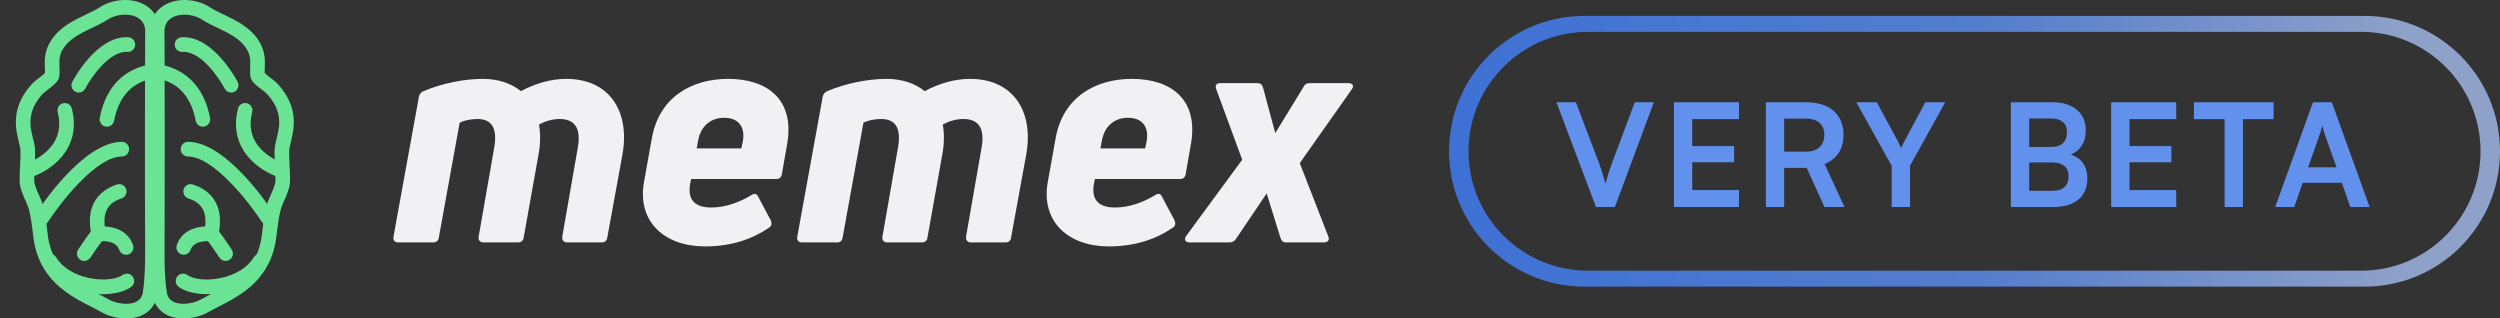<svg width="157" height="20" viewBox="0 0 157 20" fill="none" xmlns="http://www.w3.org/2000/svg">
<rect x="0" y="0" width="157" height="20" fill="#333333" stroke="none"/>
<path fill-rule="evenodd" clip-rule="evenodd" d="M99.5 1C94.806 1 91 4.806 91 9.5C91 14.194 94.806 18 99.5 18H148.5C153.194 18 157 14.194 157 9.5C157 4.806 153.194 1 148.5 1H99.5ZM99.723 2C95.581 2 92.223 5.358 92.223 9.5C92.223 13.642 95.581 17 99.723 17H148.278C152.42 17 155.778 13.642 155.778 9.5C155.778 5.358 152.42 2 148.278 2H99.723Z" fill="url(#paint0_linear_17305_46181)"/>
<path d="M100.227 13H101.415L103.863 6.421H102.666L101.244 10.21C101.118 10.543 100.983 10.948 100.821 11.524C100.677 10.993 100.551 10.606 100.407 10.21L98.967 6.421H97.743L100.227 13ZM109.208 13V11.938H106.274V10.192H108.902V9.175H106.274V7.483H109.208V6.421H105.122V13H109.208ZM112.047 13V10.543H113.46L114.576 13H115.836L114.585 10.3C115.359 9.985 115.773 9.355 115.773 8.473C115.773 7.177 114.9 6.421 113.406 6.421H110.895V13H112.047ZM112.047 7.447H113.406C114.135 7.447 114.567 7.816 114.567 8.473C114.567 9.139 114.135 9.526 113.406 9.526H112.047V7.447ZM118.797 10.408V13H119.949V10.408L122.163 6.421H120.912L119.625 8.815C119.508 9.031 119.472 9.139 119.391 9.301C119.319 9.139 119.256 8.995 119.157 8.815L117.861 6.421H116.574L118.797 10.408ZM126.281 13H128.945C130.304 13 131.087 12.343 131.087 11.218C131.087 10.453 130.736 9.931 130.043 9.706C130.664 9.445 130.988 8.923 130.988 8.194C130.988 7.096 130.196 6.421 128.9 6.421H126.281V13ZM128.801 7.438C129.449 7.438 129.809 7.744 129.809 8.311C129.809 8.896 129.458 9.229 128.828 9.229H127.433V7.438H128.801ZM128.9 10.201C129.539 10.201 129.908 10.516 129.908 11.074C129.908 11.668 129.548 11.983 128.9 11.983H127.433V10.201H128.9ZM136.667 13V11.938H133.733V10.192H136.361V9.175H133.733V7.483H136.667V6.421H132.581V13H136.667ZM137.778 7.483H139.704V13H140.856V7.483H142.782V6.421H137.778V7.483ZM144.079 13L144.61 11.479H147.067L147.598 13H148.813L146.437 6.421H145.258L142.882 13H144.079ZM145.699 8.383C145.762 8.203 145.816 8.005 145.843 7.879C145.861 8.014 145.924 8.212 145.978 8.383L146.734 10.507H144.952L145.699 8.383Z" fill="#6191ED"/>
<path fill-rule="evenodd" clip-rule="evenodd" d="M4.945 5.814C4.873 5.814 4.799 5.797 4.732 5.761C4.507 5.642 4.421 5.364 4.539 5.139C4.602 5.019 6.091 2.214 8.06 2.34C8.314 2.356 8.506 2.574 8.49 2.828C8.475 3.082 8.253 3.275 8.004 3.26C6.857 3.181 5.7 4.902 5.351 5.568C5.269 5.724 5.11 5.814 4.945 5.814" fill="#6AE394"/>
<path fill-rule="evenodd" clip-rule="evenodd" d="M1.793 11.153C1.596 11.153 1.415 11.025 1.354 10.827C1.28 10.584 1.417 10.326 1.658 10.252C1.769 10.217 4.229 9.414 3.623 7.044C3.56 6.798 3.708 6.547 3.953 6.484C4.199 6.42 4.448 6.569 4.511 6.815C5.172 9.4 3.11 10.769 1.927 11.133C1.882 11.146 1.837 11.153 1.793 11.153" fill="#6AE394"/>
<path fill-rule="evenodd" clip-rule="evenodd" d="M6.715 7.956C6.687 7.956 6.658 7.954 6.629 7.948C6.38 7.9 6.217 7.659 6.264 7.409C6.9 4.065 9.659 4.031 9.698 4.031H9.698C9.952 4.032 10.156 4.239 10.155 4.494C10.154 4.747 9.949 4.952 9.697 4.953C9.608 4.954 7.656 5.005 7.165 7.582C7.123 7.803 6.931 7.956 6.715 7.956" fill="#6AE394"/>
<path fill-rule="evenodd" clip-rule="evenodd" d="M2.611 14.169C2.525 14.169 2.439 14.145 2.362 14.095C2.149 13.956 2.088 13.671 2.226 13.458C2.527 12.992 5.229 8.911 7.649 8.906H7.65C7.903 8.906 8.108 9.112 8.108 9.366C8.109 9.62 7.904 9.827 7.651 9.828C6.017 9.831 3.737 12.811 2.996 13.959C2.908 14.095 2.761 14.169 2.611 14.169" fill="#6AE394"/>
<path fill-rule="evenodd" clip-rule="evenodd" d="M5.292 16.387C5.204 16.387 5.115 16.362 5.036 16.309C4.826 16.166 4.771 15.88 4.912 15.669C5.288 15.109 5.527 14.759 5.701 14.544C5.362 12.54 6.581 11.83 7.349 11.585C7.591 11.507 7.848 11.641 7.925 11.884C8.002 12.126 7.869 12.385 7.627 12.463C6.727 12.751 6.408 13.396 6.625 14.495C6.652 14.634 6.694 14.844 6.514 15.024C6.497 15.041 6.479 15.057 6.459 15.071C6.337 15.216 5.969 15.742 5.673 16.184C5.584 16.316 5.439 16.387 5.292 16.387" fill="#6AE394"/>
<path fill-rule="evenodd" clip-rule="evenodd" d="M7.921 15.999C7.73 15.999 7.553 15.879 7.487 15.689C7.259 15.026 6.262 15.152 6.252 15.154C6.001 15.185 5.77 15.01 5.737 14.758C5.703 14.506 5.879 14.274 6.13 14.24C6.778 14.153 7.978 14.296 8.354 15.388C8.437 15.628 8.31 15.89 8.07 15.974C8.021 15.991 7.97 15.999 7.921 15.999" fill="#6AE394"/>
<path fill-rule="evenodd" clip-rule="evenodd" d="M6.468 18.473C6.126 18.473 5.767 18.436 5.41 18.361C4.712 18.215 3.436 17.796 2.738 16.637C2.607 16.419 2.676 16.136 2.893 16.004C3.11 15.873 3.392 15.942 3.523 16.16C3.901 16.789 4.657 17.262 5.597 17.459C6.571 17.663 7.37 17.504 7.7 17.27C7.906 17.123 8.193 17.172 8.339 17.38C8.486 17.587 8.437 17.875 8.23 18.022C7.815 18.316 7.177 18.473 6.468 18.473" fill="#6AE394"/>
<path fill-rule="evenodd" clip-rule="evenodd" d="M7.863 0C7.291 0 6.712 0.164 6.274 0.451C6.029 0.612 5.721 0.759 5.396 0.914C4.584 1.302 3.664 1.741 3.132 2.667C2.78 3.28 2.802 3.835 2.818 4.24C2.823 4.368 2.828 4.483 2.822 4.59C2.743 4.672 2.58 4.797 2.476 4.876C2.288 5.02 2.093 5.169 1.935 5.349C0.66 6.805 0.988 8.133 1.184 8.926C1.227 9.097 1.267 9.259 1.279 9.375C1.303 9.599 1.279 10.076 1.259 10.459C1.241 10.824 1.223 11.168 1.235 11.419C1.254 11.806 1.422 12.207 1.639 12.691C1.69 12.804 1.747 12.932 1.767 12.99C1.934 13.472 2.046 14.469 2.082 14.796C2.391 17.554 4.324 18.544 5.735 19.267C5.981 19.393 6.213 19.512 6.426 19.632C6.817 19.856 7.411 20 7.939 20C8.987 20 9.729 19.434 9.874 18.522C10.021 17.601 10.036 16.576 10.03 15.605V15.602C10.009 11.94 10.023 2.491 10.037 2.037C10.052 1.485 9.873 1 9.519 0.633C9.124 0.225 8.536 0 7.863 0H7.863ZM7.902 15.369C7.902 15.369 7.892 15.352 7.879 15.331C7.884 15.339 7.89 15.348 7.896 15.358C7.9 15.365 7.902 15.369 7.902 15.369V15.369ZM8.432 2.911C8.431 2.911 8.431 2.912 8.431 2.912H8.43C8.431 2.912 8.431 2.911 8.432 2.911L8.432 2.911L8.432 2.911H8.432ZM7.863 0.921C8.521 0.921 9.141 1.234 9.119 2.01C9.105 2.519 9.092 12.063 9.113 15.607V15.6C9.113 15.516 9.112 15.451 9.112 15.396V15.373V15.396C9.112 15.474 9.113 15.552 9.113 15.6V15.607V15.611C9.118 16.493 9.107 17.505 8.968 18.376C8.883 18.91 8.421 19.078 7.938 19.078C7.523 19.078 7.093 18.954 6.878 18.831C5.4 17.988 3.293 17.375 2.994 14.693C2.918 14.018 2.809 13.195 2.633 12.687C2.528 12.383 2.169 11.731 2.151 11.374C2.128 10.9 2.247 9.798 2.191 9.277C2.103 8.445 1.404 7.351 2.624 5.958C2.913 5.627 3.663 5.267 3.723 4.804C3.801 4.193 3.59 3.714 3.927 3.127C4.501 2.128 5.852 1.827 6.776 1.222C7.066 1.032 7.471 0.921 7.863 0.921" fill="#6AE394"/>
<path fill-rule="evenodd" clip-rule="evenodd" d="M11.585 0C10.912 0 10.324 0.225 9.929 0.633C9.574 0.999 9.396 1.485 9.411 2.036C9.424 2.491 9.439 11.94 9.417 15.601V15.611C9.411 16.576 9.426 17.601 9.573 18.522C9.719 19.434 10.461 20 11.509 20C12.037 20 12.631 19.856 13.022 19.632C13.234 19.512 13.466 19.393 13.712 19.267C15.124 18.544 17.057 17.554 17.365 14.796C17.402 14.469 17.513 13.473 17.681 12.99C17.701 12.932 17.758 12.804 17.809 12.691C18.026 12.207 18.193 11.806 18.212 11.419C18.225 11.168 18.207 10.824 18.189 10.459C18.169 10.076 18.144 9.599 18.168 9.375C18.18 9.259 18.221 9.097 18.263 8.926C18.459 8.133 18.787 6.805 17.512 5.349C17.354 5.169 17.16 5.02 16.972 4.876C16.868 4.797 16.705 4.672 16.626 4.59C16.619 4.483 16.624 4.368 16.629 4.24C16.645 3.835 16.667 3.281 16.315 2.667C15.783 1.742 14.863 1.302 14.051 0.914C13.726 0.759 13.419 0.612 13.173 0.451C12.736 0.164 12.157 5.27671e-05 11.585 5.27671e-05L11.585 0ZM11.545 15.369C11.545 15.369 11.547 15.365 11.552 15.358C11.558 15.348 11.563 15.339 11.568 15.331C11.555 15.352 11.545 15.369 11.545 15.369V15.369ZM11.015 2.911C11.016 2.911 11.016 2.912 11.017 2.912H11.017C11.016 2.912 11.016 2.911 11.015 2.911L11.015 2.911L11.015 2.911H11.015ZM11.585 0.921C11.976 0.921 12.382 1.033 12.672 1.222C13.595 1.827 14.947 2.128 15.52 3.127C15.857 3.714 15.646 4.193 15.725 4.804C15.784 5.267 16.534 5.627 16.823 5.958C18.043 7.351 17.344 8.445 17.256 9.277C17.201 9.798 17.319 10.9 17.296 11.374C17.278 11.731 16.919 12.383 16.814 12.687C16.638 13.195 16.529 14.018 16.453 14.693C16.154 17.375 14.048 17.988 12.569 18.831C12.354 18.954 11.924 19.078 11.509 19.078C11.027 19.078 10.564 18.91 10.479 18.376C10.34 17.505 10.329 16.493 10.334 15.611V15.608V15.6C10.334 15.568 10.335 15.523 10.335 15.473C10.335 15.436 10.335 15.403 10.335 15.373C10.335 15.407 10.335 15.441 10.335 15.473C10.335 15.511 10.335 15.552 10.334 15.6V15.607C10.355 12.063 10.343 2.52 10.328 2.01C10.306 1.234 10.927 0.922 11.584 0.922" fill="#6AE394"/>
<path fill-rule="evenodd" clip-rule="evenodd" d="M14.517 5.814C14.353 5.814 14.193 5.724 14.111 5.568C13.761 4.902 12.605 3.181 11.458 3.26C11.212 3.275 10.987 3.083 10.972 2.829C10.956 2.575 11.148 2.356 11.401 2.34C13.371 2.212 14.86 5.019 14.923 5.139C15.041 5.364 14.955 5.642 14.731 5.761C14.663 5.797 14.589 5.814 14.517 5.814" fill="#6AE394"/>
<path fill-rule="evenodd" clip-rule="evenodd" d="M17.666 11.153C17.622 11.153 17.577 11.146 17.532 11.133C16.349 10.769 14.287 9.4 14.948 6.815C15.011 6.569 15.26 6.42 15.507 6.484C15.752 6.547 15.9 6.798 15.837 7.044C15.23 9.417 17.696 10.219 17.802 10.252C18.043 10.327 18.178 10.585 18.104 10.828C18.043 11.025 17.862 11.153 17.666 11.153" fill="#6AE394"/>
<path fill-rule="evenodd" clip-rule="evenodd" d="M12.741 7.956C12.525 7.956 12.333 7.803 12.29 7.582C11.798 4.99 9.868 4.953 9.763 4.953C9.761 4.952 9.76 4.953 9.759 4.953C9.507 4.953 9.302 4.747 9.301 4.494C9.3 4.239 9.504 4.032 9.757 4.031H9.758C9.796 4.031 12.556 4.065 13.192 7.409C13.239 7.659 13.076 7.9 12.827 7.948C12.798 7.953 12.769 7.956 12.741 7.956" fill="#6AE394"/>
<path fill-rule="evenodd" clip-rule="evenodd" d="M16.845 14.169C16.695 14.169 16.547 14.095 16.46 13.959C15.718 12.811 13.437 9.831 11.805 9.828C11.552 9.827 11.347 9.62 11.348 9.366C11.348 9.112 11.553 8.906 11.806 8.906H11.807C14.226 8.911 16.929 12.992 17.23 13.458C17.367 13.671 17.307 13.956 17.094 14.095C17.017 14.145 16.931 14.169 16.845 14.169" fill="#6AE394"/>
<path fill-rule="evenodd" clip-rule="evenodd" d="M13.201 15.153C13.249 15.161 13.303 15.162 13.361 15.15C13.308 15.161 13.254 15.161 13.201 15.153ZM14.169 16.387C14.022 16.387 13.877 16.316 13.788 16.184C13.492 15.743 13.124 15.217 13.002 15.071C12.982 15.057 12.964 15.041 12.946 15.024C12.767 14.844 12.808 14.634 12.836 14.495C13.053 13.396 12.734 12.751 11.833 12.463C11.592 12.385 11.459 12.127 11.535 11.884C11.612 11.641 11.87 11.507 12.112 11.585C12.88 11.83 14.098 12.54 13.759 14.544C13.934 14.758 14.173 15.109 14.549 15.669C14.69 15.88 14.635 16.166 14.425 16.309C14.346 16.362 14.257 16.387 14.169 16.387" fill="#6AE394"/>
<path fill-rule="evenodd" clip-rule="evenodd" d="M11.537 15.999C11.487 15.999 11.437 15.991 11.387 15.973C11.148 15.89 11.021 15.628 11.103 15.387C11.479 14.296 12.678 14.153 13.327 14.24C13.579 14.274 13.755 14.506 13.721 14.758C13.687 15.01 13.457 15.188 13.207 15.153C13.19 15.152 12.195 15.036 11.97 15.689C11.905 15.879 11.727 15.999 11.537 15.999" fill="#6AE394"/>
<path fill-rule="evenodd" clip-rule="evenodd" d="M12.991 18.472C12.282 18.472 11.644 18.316 11.229 18.022C11.022 17.875 10.973 17.587 11.12 17.379C11.265 17.172 11.553 17.123 11.759 17.269C12.089 17.504 12.888 17.663 13.862 17.459C14.802 17.262 15.558 16.789 15.936 16.16C16.067 15.942 16.349 15.873 16.566 16.004C16.782 16.136 16.852 16.419 16.721 16.636C16.023 17.796 14.747 18.215 14.049 18.361C13.692 18.436 13.333 18.473 12.991 18.473" fill="#6AE394"/>
<path d="M32.714 5.723C32.118 5.242 31.291 4.953 30.329 4.953C29.136 4.953 27.732 5.242 26.597 5.723C26.424 5.799 26.347 5.915 26.309 6.069L24.712 14.859C24.674 15.09 24.789 15.224 25.001 15.224H27.213C27.405 15.224 27.521 15.128 27.559 14.916L28.867 7.704C29.136 7.569 29.559 7.473 29.983 7.473C30.848 7.473 31.252 8.011 31.041 9.242L30.06 14.859C30.021 15.07 30.137 15.224 30.367 15.224H32.541C32.733 15.224 32.868 15.109 32.887 14.916L33.83 9.646C33.945 8.992 33.945 8.358 33.849 7.819C34.195 7.627 34.676 7.473 35.138 7.473C36.061 7.473 36.503 8.011 36.291 9.242L35.311 14.859C35.291 15.07 35.388 15.224 35.618 15.224H37.792C37.984 15.224 38.119 15.109 38.138 14.916L39.1 9.646C39.561 6.915 38.215 4.953 35.561 4.953C34.599 4.953 33.618 5.242 32.714 5.723Z" fill="#F1F1F3"/>
<path d="M40.943 8.646L40.442 11.435C40 13.936 41.75 15.474 44.27 15.474C45.943 15.474 47.251 15.013 48.29 14.301C48.463 14.205 48.482 14.032 48.405 13.839L47.617 12.358C47.521 12.147 47.367 12.128 47.174 12.262C46.405 12.724 45.52 13.032 44.674 13.032C43.616 13.032 43.154 12.531 43.347 11.512L43.404 11.243H48.752C48.944 11.243 49.059 11.147 49.098 10.954L49.425 9.089C49.944 6.261 48.194 4.953 45.732 4.953C43.404 4.953 41.404 6.126 40.943 8.646ZM46.655 8.838L46.559 9.319H43.751L43.847 8.8C44.02 7.896 44.655 7.396 45.482 7.396C46.463 7.396 46.79 8.069 46.655 8.838Z" fill="#F1F1F3"/>
<path d="M58.072 5.723C57.475 5.242 56.648 4.953 55.687 4.953C54.494 4.953 53.09 5.242 51.955 5.723C51.782 5.799 51.705 5.915 51.667 6.069L50.07 14.859C50.032 15.09 50.147 15.224 50.359 15.224H52.571C52.763 15.224 52.879 15.128 52.917 14.916L54.225 7.704C54.494 7.569 54.917 7.473 55.34 7.473C56.206 7.473 56.61 8.011 56.398 9.242L55.417 14.859C55.379 15.07 55.494 15.224 55.725 15.224H57.899C58.091 15.224 58.226 15.109 58.245 14.916L59.187 9.646C59.303 8.992 59.303 8.358 59.207 7.819C59.553 7.627 60.034 7.473 60.495 7.473C61.419 7.473 61.861 8.011 61.649 9.242L60.668 14.859C60.649 15.07 60.745 15.224 60.976 15.224H63.15C63.342 15.224 63.477 15.109 63.496 14.916L64.458 9.646C64.919 6.915 63.573 4.953 60.919 4.953C59.957 4.953 58.976 5.242 58.072 5.723Z" fill="#F1F1F3"/>
<path d="M66.3 8.646L65.8 11.435C65.358 13.936 67.108 15.474 69.628 15.474C71.301 15.474 72.609 15.013 73.648 14.301C73.821 14.205 73.84 14.032 73.763 13.839L72.975 12.358C72.879 12.147 72.725 12.128 72.532 12.262C71.763 12.724 70.878 13.032 70.032 13.032C68.974 13.032 68.512 12.531 68.705 11.512L68.762 11.243H74.109C74.302 11.243 74.417 11.147 74.456 10.954L74.783 9.089C75.302 6.261 73.552 4.953 71.09 4.953C68.762 4.953 66.762 6.126 66.3 8.646ZM72.013 8.838L71.917 9.319H69.109L69.205 8.8C69.378 7.896 70.013 7.396 70.84 7.396C71.821 7.396 72.148 8.069 72.013 8.838Z" fill="#F1F1F3"/>
<path d="M84.684 5.222H82.26C82.068 5.222 81.953 5.28 81.876 5.434L80.087 8.358L79.317 5.492C79.26 5.299 79.144 5.222 78.952 5.222H76.625C76.394 5.222 76.298 5.357 76.375 5.588L78.01 10.031L74.49 14.82C74.336 15.032 74.432 15.224 74.721 15.224H77.221C77.394 15.224 77.529 15.147 77.625 14.993L79.548 12.147L80.414 14.936C80.472 15.128 80.587 15.224 80.779 15.224H83.145C83.395 15.224 83.511 15.07 83.414 14.84L81.626 10.243L84.895 5.607C85.049 5.396 84.953 5.222 84.684 5.222Z" fill="#F1F1F3"/>
<defs>
<linearGradient id="paint0_linear_17305_46181" x1="91" y1="10.661" x2="157" y2="10.661" gradientUnits="userSpaceOnUse">
<stop stop-color="#D9D9D9"/>
<stop offset="0" stop-color="#3E71D5"/>
<stop offset="0.505" stop-color="#547DCD"/>
<stop offset="0.911" stop-color="#8EA1C8"/>
</linearGradient>
</defs>
</svg>
